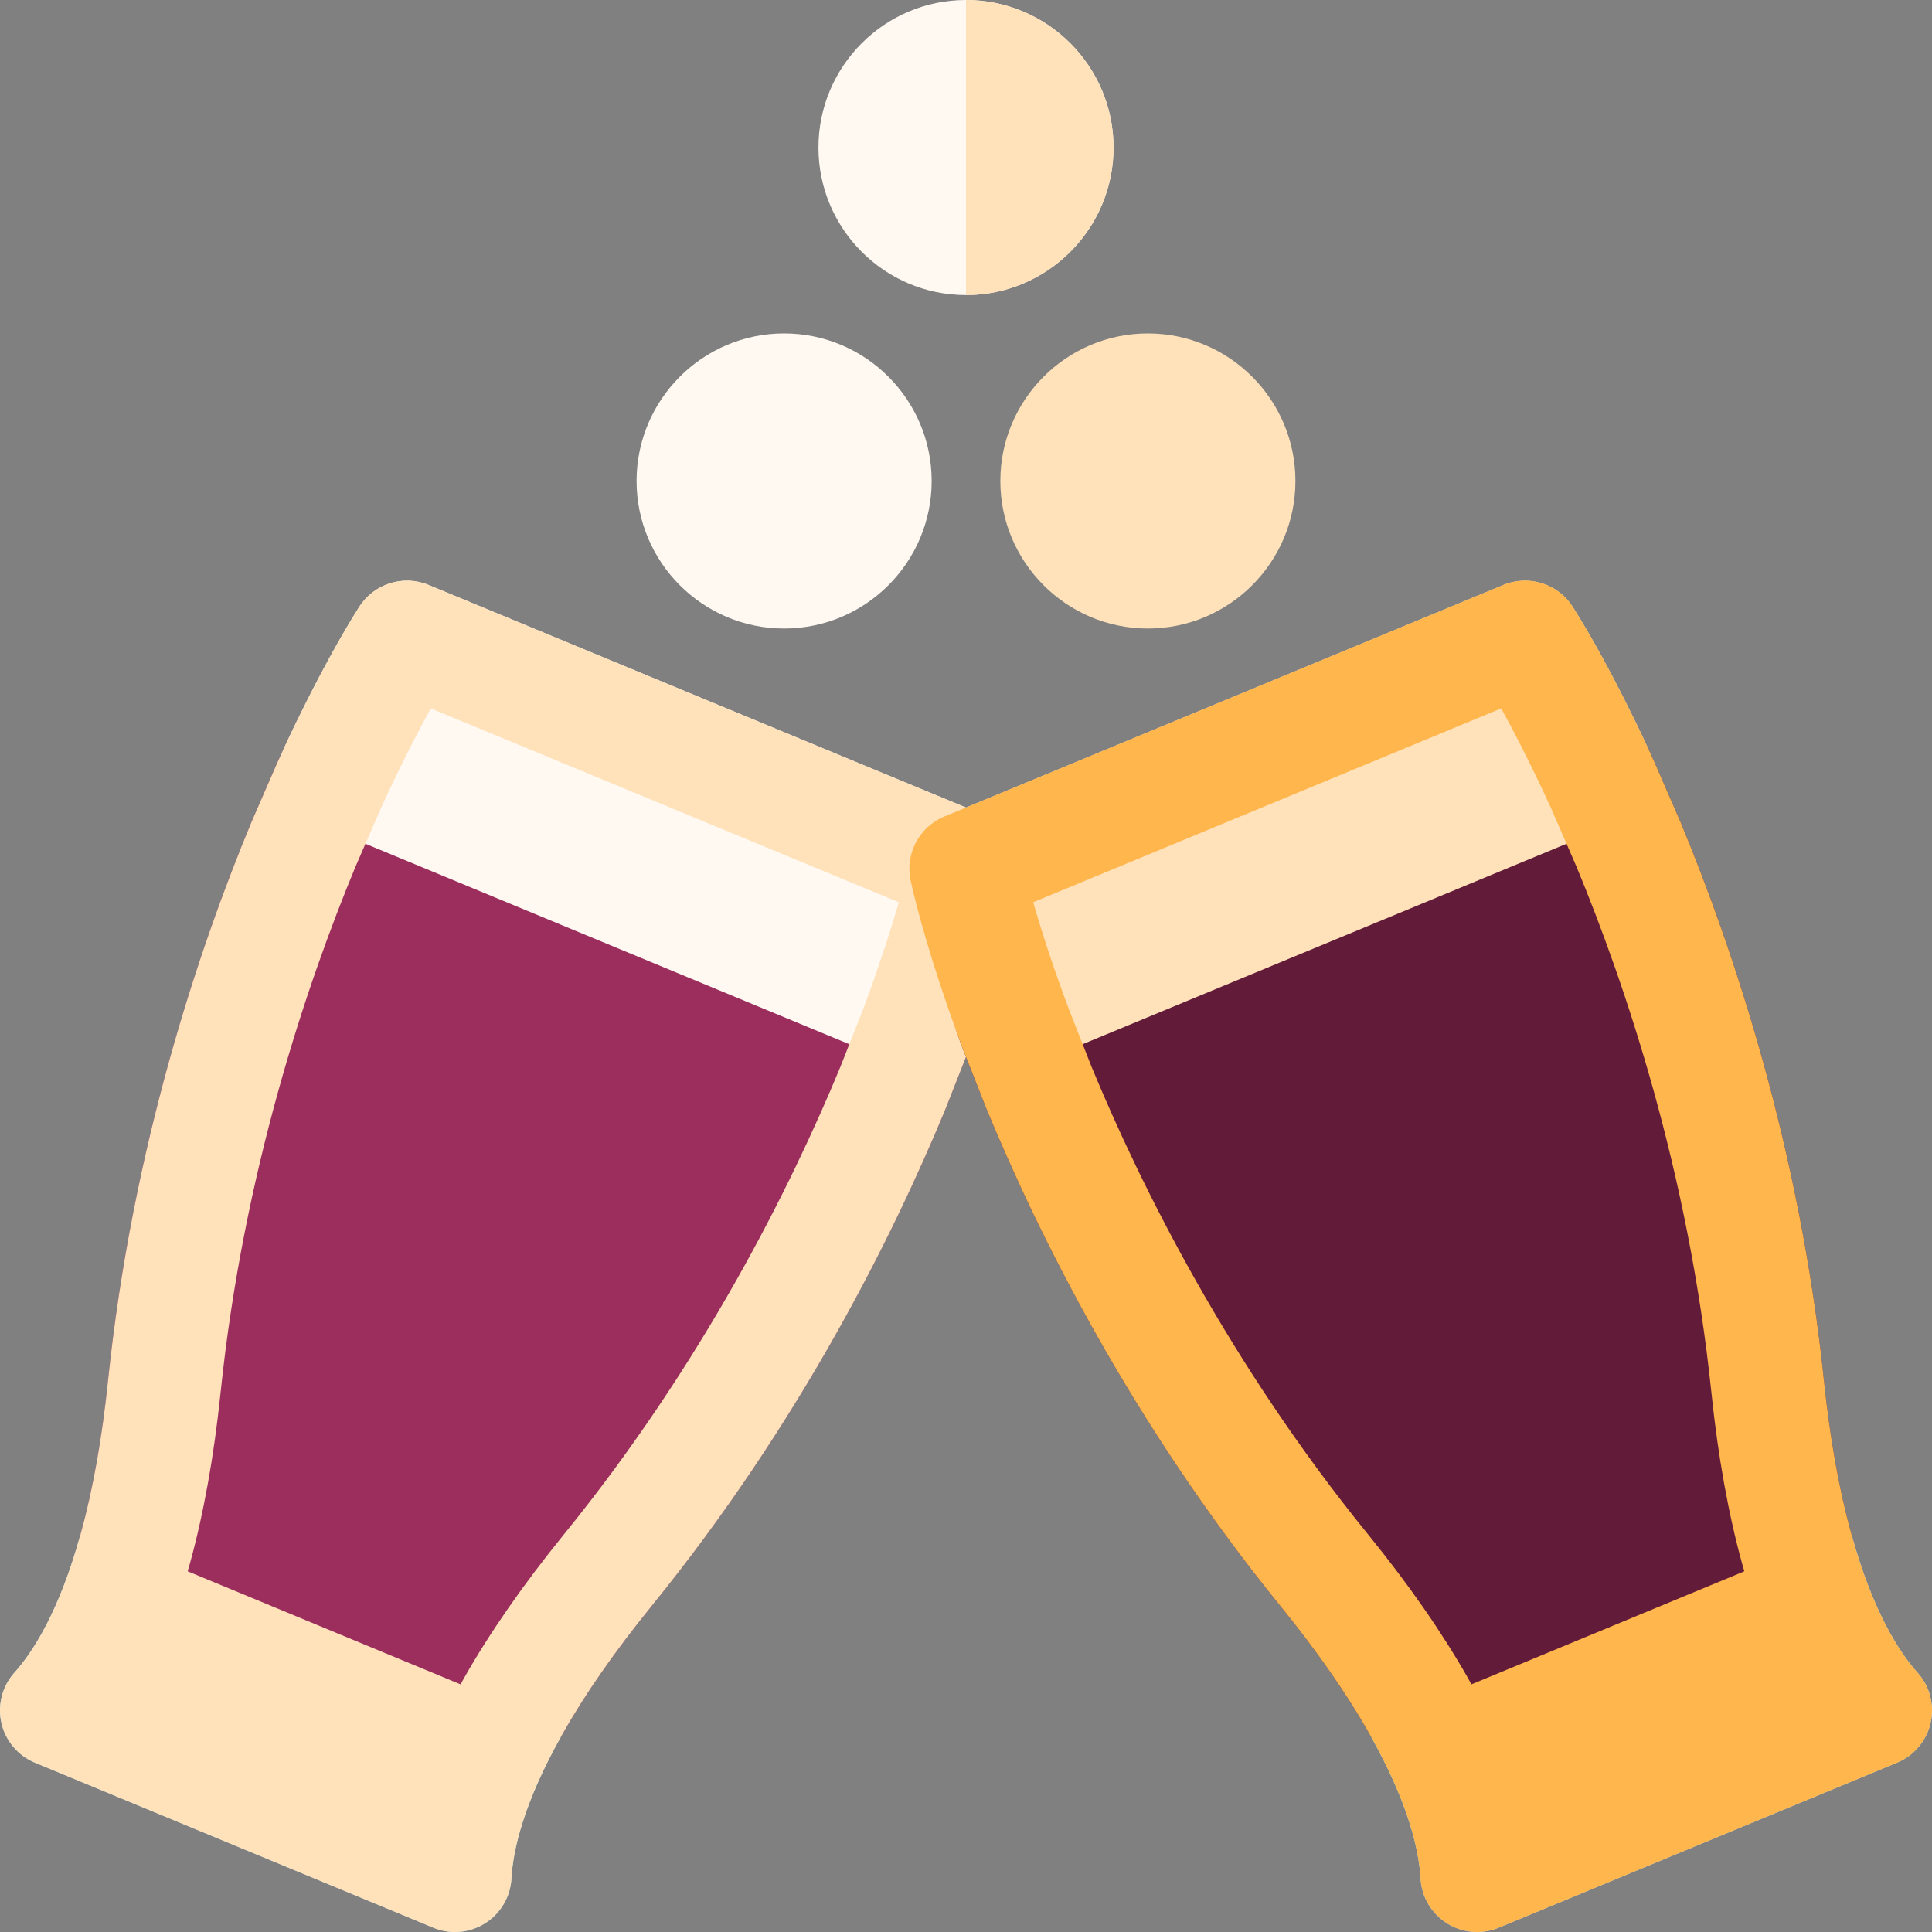 <svg viewBox="0 0 512 512" xmlns="http://www.w3.org/2000/svg"><rect x="0" y="0" width="512" height="512" fill="#808080" stroke="none"/><path d="m120.559 512c-1.945 0-3.895-.379-5.738-1.145l-105.559-43.723c-4.496-1.863-7.809-5.789-8.887-10.531-1.082-4.746.211-9.719 3.457-13.34 4.863-5.426 11.852-16.184 17.508-36.625 1.145-4.141 4.012-7.594 7.875-9.48 3.863-1.883 8.352-2.02 12.32-.375l100.211 41.508c3.969 1.645 7.043 4.914 8.441 8.977 1.398 4.066.984 8.535-1.133 12.273-10.453 18.457-13.121 31.004-13.52 38.277-.266 4.859-2.871 9.285-6.988 11.879-2.426 1.527-5.199 2.305-7.988 2.305zm-82.742-65.512 71.41 29.578c1.551-5.246 3.574-10.672 6.074-16.262l-70.285-29.113c-2.184 5.723-4.586 10.992-7.199 15.797zm0 0" fill="#c5e1e6"/><path d="m250.086 254.609-155.281-64.32c-7.414-3.066-15.938.242-19.332 7.516-.652 1.395-1.312 2.82-1.98 4.297-.035.074-.07.152-.105.23l-6.719 15.457c-.035.078-.066.152-.098.23-13.758 33.152-31.508 85.719-37.945 147.879-1.578 15.27-4.031 28.977-7.285 40.738-2.023 7.297 1.719 14.961 8.715 17.859l100.211 41.508c1.867.773 3.812 1.145 5.734 1.145 5.262 0 10.32-2.781 13.055-7.609 6.02-10.621 13.977-22.047 23.652-33.961 39.398-48.5 64.027-98.242 77.75-131.43.031-.078.062-.156.094-.234l6.18-15.684c.031-.078.062-.16.094-.238.562-1.508 1.098-2.969 1.621-4.402 2.738-7.543-.945-15.91-8.359-18.98zm0 0" fill="#9b2e5d"/><path d="m261.738 216.387-148.148-61.363c-6.773-2.805-14.586-.301-18.465 5.922l-.98 1.57c-2.648 4.258-9.773 16.223-18.672 35.289-1.73 3.711-1.871 7.965-.391 11.777 1.484 3.816 4.461 6.859 8.242 8.426l155.277 64.32c1.84.762 3.793 1.141 5.742 1.141 2.059 0 4.121-.426 6.047-1.273 3.746-1.648 6.656-4.758 8.051-8.602 6.871-18.914 10.309-32.004 11.754-38.164l.414-1.789c1.66-7.148-2.094-14.445-8.871-17.254zm0 0" fill="#fff9f2"/><path d="m295.102 39.102c0-21.562-17.539-39.102-39.102-39.102s-39.102 17.539-39.102 39.102c0 21.559 17.539 39.102 39.102 39.102s39.102-17.543 39.102-39.102zm0 0" fill="#fff9f2"/><path d="m256 0v78.203c21.562 0 39.102-17.543 39.102-39.102 0-21.559-17.539-39.102-39.102-39.102zm0 0" fill="#ffe1ba"/><path d="m304.199 88.367c-21.559 0-39.098 17.539-39.098 39.102 0 21.559 17.539 39.098 39.098 39.098 21.562 0 39.102-17.539 39.102-39.098 0-21.562-17.539-39.102-39.102-39.102zm0 0" fill="#ffe1ba"/><path d="m207.801 88.367c-21.559 0-39.102 17.539-39.102 39.102 0 21.559 17.543 39.098 39.102 39.098 21.559 0 39.098-17.539 39.098-39.098 0-21.562-17.539-39.102-39.098-39.102zm0 0" fill="#fff9f2"/><path d="m391.441 512c-2.789 0-5.566-.777-7.992-2.305-4.117-2.594-6.723-7.02-6.988-11.879-.398-7.277-3.066-19.828-13.516-38.277-2.121-3.742-2.531-8.211-1.133-12.273 1.395-4.062 4.473-7.336 8.441-8.98l100.211-41.504c3.969-1.645 8.453-1.508 12.316.375 3.863 1.887 6.73 5.34 7.879 9.48 5.656 20.445 12.645 31.199 17.504 36.621 3.25 3.621 4.539 8.594 3.461 13.34s-4.391 8.672-8.887 10.535l-105.559 43.723c-1.844.766-3.797 1.145-5.738 1.145zm5.258-52.195c2.496 5.59 4.523 11.016 6.074 16.262l71.41-29.578c-2.613-4.805-5.016-10.074-7.203-15.793zm0 0" fill="#c5e1e6"/><path d="m261.738 216.387-148.148-61.363c-6.773-2.805-14.586-.301-18.465 5.922l-.98 1.57c-2.648 4.258-9.773 16.223-18.672 35.289-.652 1.395-1.312 2.82-1.98 4.297-.035.074-.07.152-.102.23l-6.723 15.457c-.035.078-.066.152-.098.23-13.758 33.152-31.508 85.719-37.945 147.879-1.578 15.27-4.031 28.977-7.285 40.738-5.656 20.438-12.645 31.195-17.508 36.621-3.246 3.625-4.539 8.598-3.457 13.34 1.078 4.746 4.391 8.672 8.887 10.535l105.559 43.723c1.844.766 3.793 1.145 5.738 1.145 2.789 0 5.562-.777 7.988-2.309 4.117-2.59 6.723-7.016 6.988-11.875.398-7.277 3.066-19.824 13.52-38.277 6.02-10.621 13.977-22.047 23.652-33.961 39.398-48.5 64.027-98.242 77.75-131.43.031-.078.062-.152.094-.234l6.18-15.684c.031-.078.062-.16.094-.242.562-1.504 1.098-2.965 1.621-4.398 6.867-18.91 10.305-32 11.75-38.16l.414-1.793c1.66-7.145-2.094-14.441-8.871-17.25zm-31.492 46.961c-.477 1.309-.965 2.641-1.477 4.012l-6.086 15.441c-12.965 31.34-36.191 78.227-73.262 123.859-10.727 13.207-19.633 26.023-26.469 38.09-.309.543-.594 1.078-.895 1.621l-72.32-29.961c.168-.59.344-1.172.512-1.773 3.699-13.363 6.465-28.727 8.215-45.652 6.055-58.48 22.781-108.043 35.766-139.352l6.617-15.223c.613-1.344 1.215-2.645 1.809-3.918 4.508-9.66 8.465-17.25 11.508-22.762l124.031 51.375c-1.754 6.082-4.324 14.27-7.949 24.242zm0 0" fill="#ffe1ba"/><path d="m490.66 406.637c-3.258-11.762-5.707-25.469-7.289-40.742-6.441-62.168-24.195-114.746-37.957-147.906-.031-.074-.062-.152-.098-.23l-6.723-15.461c-.031-.078-.066-.156-.102-.234-.668-1.461-1.32-2.875-1.969-4.262-3.395-7.273-11.914-10.582-19.332-7.512l-155.281 64.32c-7.418 3.07-11.102 11.438-8.359 18.984.527 1.445 1.07 2.918 1.637 4.434.031.082.059.16.09.238l6.18 15.684.094.234c13.719 33.168 38.34 82.891 77.738 131.395 9.68 11.914 17.641 23.34 23.652 33.957 2.738 4.832 7.797 7.609 13.059 7.609 1.918 0 3.863-.367 5.734-1.145l100.207-41.504c7-2.898 10.738-10.559 8.719-17.859zm0 0" fill="#631b3a"/><path d="m436.523 197.801c-8.879-19.008-16.012-31-18.672-35.281l-.969-1.562c-3.879-6.23-11.695-8.742-18.477-5.934l-148.148 61.363c-6.773 2.809-10.523 10.094-8.871 17.238l.418 1.82c1.145 4.898 4.574 18.418 11.75 38.148 1.395 3.844 4.305 6.953 8.051 8.602 1.926.848 3.984 1.273 6.043 1.273 1.953 0 3.902-.383 5.742-1.145l155.281-64.32c3.781-1.566 6.758-4.609 8.242-8.426 1.48-3.816 1.34-8.07-.391-11.777zm0 0" fill="#ffe1ba"/><path d="m508.168 443.258c-4.863-5.422-11.848-16.176-17.508-36.621-3.258-11.762-5.707-25.469-7.289-40.742-6.441-62.168-24.195-114.746-37.957-147.906-.031-.074-.062-.152-.098-.23l-6.723-15.461c-.031-.078-.066-.156-.102-.234-.668-1.461-1.32-2.875-1.969-4.262-8.879-19.008-16.012-31-18.672-35.281l-.969-1.559c-3.879-6.234-11.695-8.746-18.477-5.938l-148.148 61.363c-6.773 2.809-10.523 10.094-8.871 17.238l.418 1.82c1.145 4.898 4.574 18.418 11.75 38.148.527 1.445 1.066 2.922 1.633 4.434.031.082.062.16.094.238l6.176 15.684c.031.078.062.156.098.234 13.715 33.168 38.336 82.891 77.734 131.395 9.68 11.914 17.641 23.34 23.656 33.957 10.449 18.453 13.117 31.004 13.516 38.281.266 4.859 2.871 9.285 6.988 11.875 2.426 1.527 5.203 2.309 7.992 2.309 1.941 0 3.895-.379 5.738-1.145l105.559-43.727c4.496-1.859 7.809-5.789 8.891-10.531 1.078-4.746-.215-9.715-3.461-13.34zm-145.594-36.594c-37.07-45.637-60.289-92.512-73.25-123.832l-6.082-15.441c-.52-1.383-1.016-2.727-1.496-4.051-3.637-10.004-6.207-18.176-7.953-24.23l124.035-51.375c3.051 5.52 7.012 13.117 11.512 22.758.594 1.262 1.191 2.551 1.797 3.883l6.617 15.23c12.988 31.316 29.719 80.883 35.777 139.379 1.754 16.93 4.516 32.289 8.219 45.652.164.602.34 1.184.512 1.777l-72.32 29.957c-.301-.543-.586-1.078-.895-1.617-6.836-12.074-15.746-24.887-26.473-38.09zm0 0" fill="#ffb64c"/></svg>